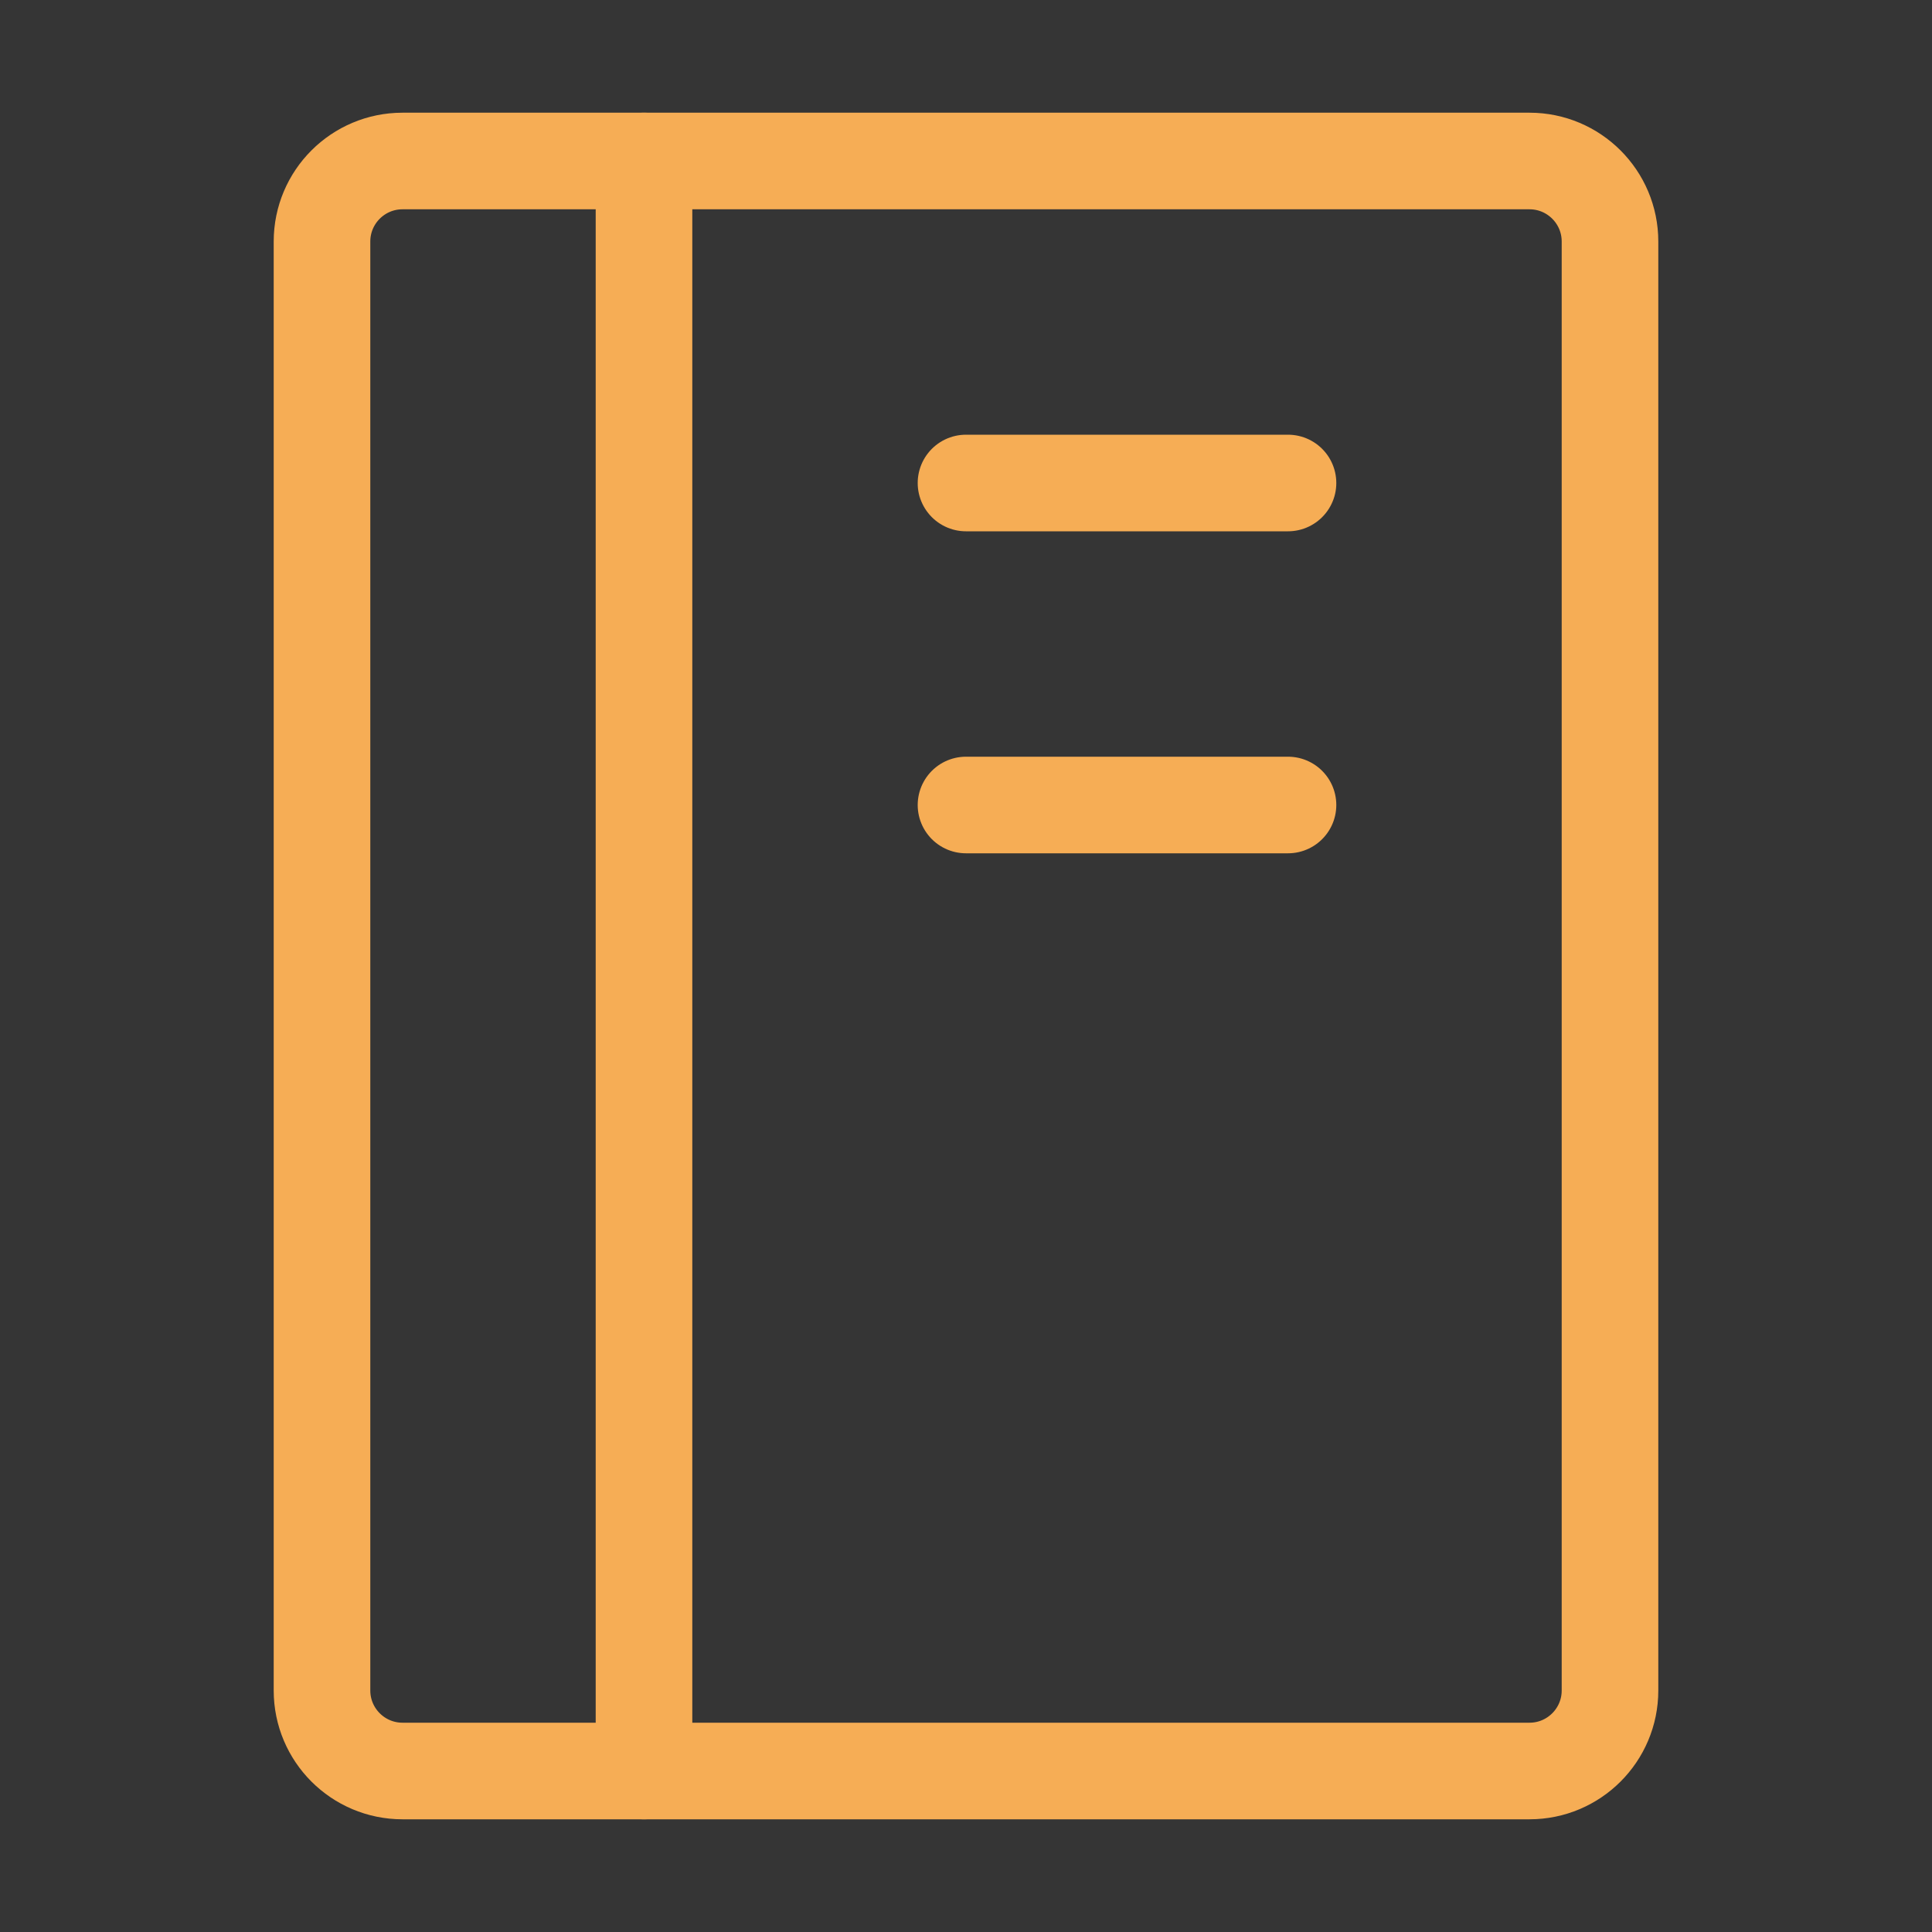 <svg width="30" height="30" viewBox="0 0 30 30" fill="none" xmlns="http://www.w3.org/2000/svg">
    <rect x="0" y="0" width="30" height="30" fill="#333333" stroke="none"/>
    <defs></defs>
    <path d="M30 0H0V30H30V0Z" fill="white" fill-opacity="0.01"></path>
    <path d="M5 3.75C5 3.06 5.56 2.5 6.25 2.5H23.75C24.44 2.5 25 3.06 25 3.75V26.25C25 26.94 24.44 27.5 23.75 27.5H6.25C5.56 27.5 5 26.94 5 26.25V3.75Z" stroke-width="1.5" stroke-linejoin="round" stroke="#F6AD55"></path>
    <path d="M10 2.5V27.5" stroke-width="1.5" stroke-linecap="round" stroke-linejoin="round" stroke="#F6AD55"></path>
    <path d="M15 7.5H20" stroke-width="1.5" stroke-linecap="round" stroke-linejoin="round" stroke="#F6AD55"></path>
    <path d="M15 12.5H20" stroke-width="1.5" stroke-linecap="round" stroke-linejoin="round" stroke="#F6AD55"></path>
</svg>